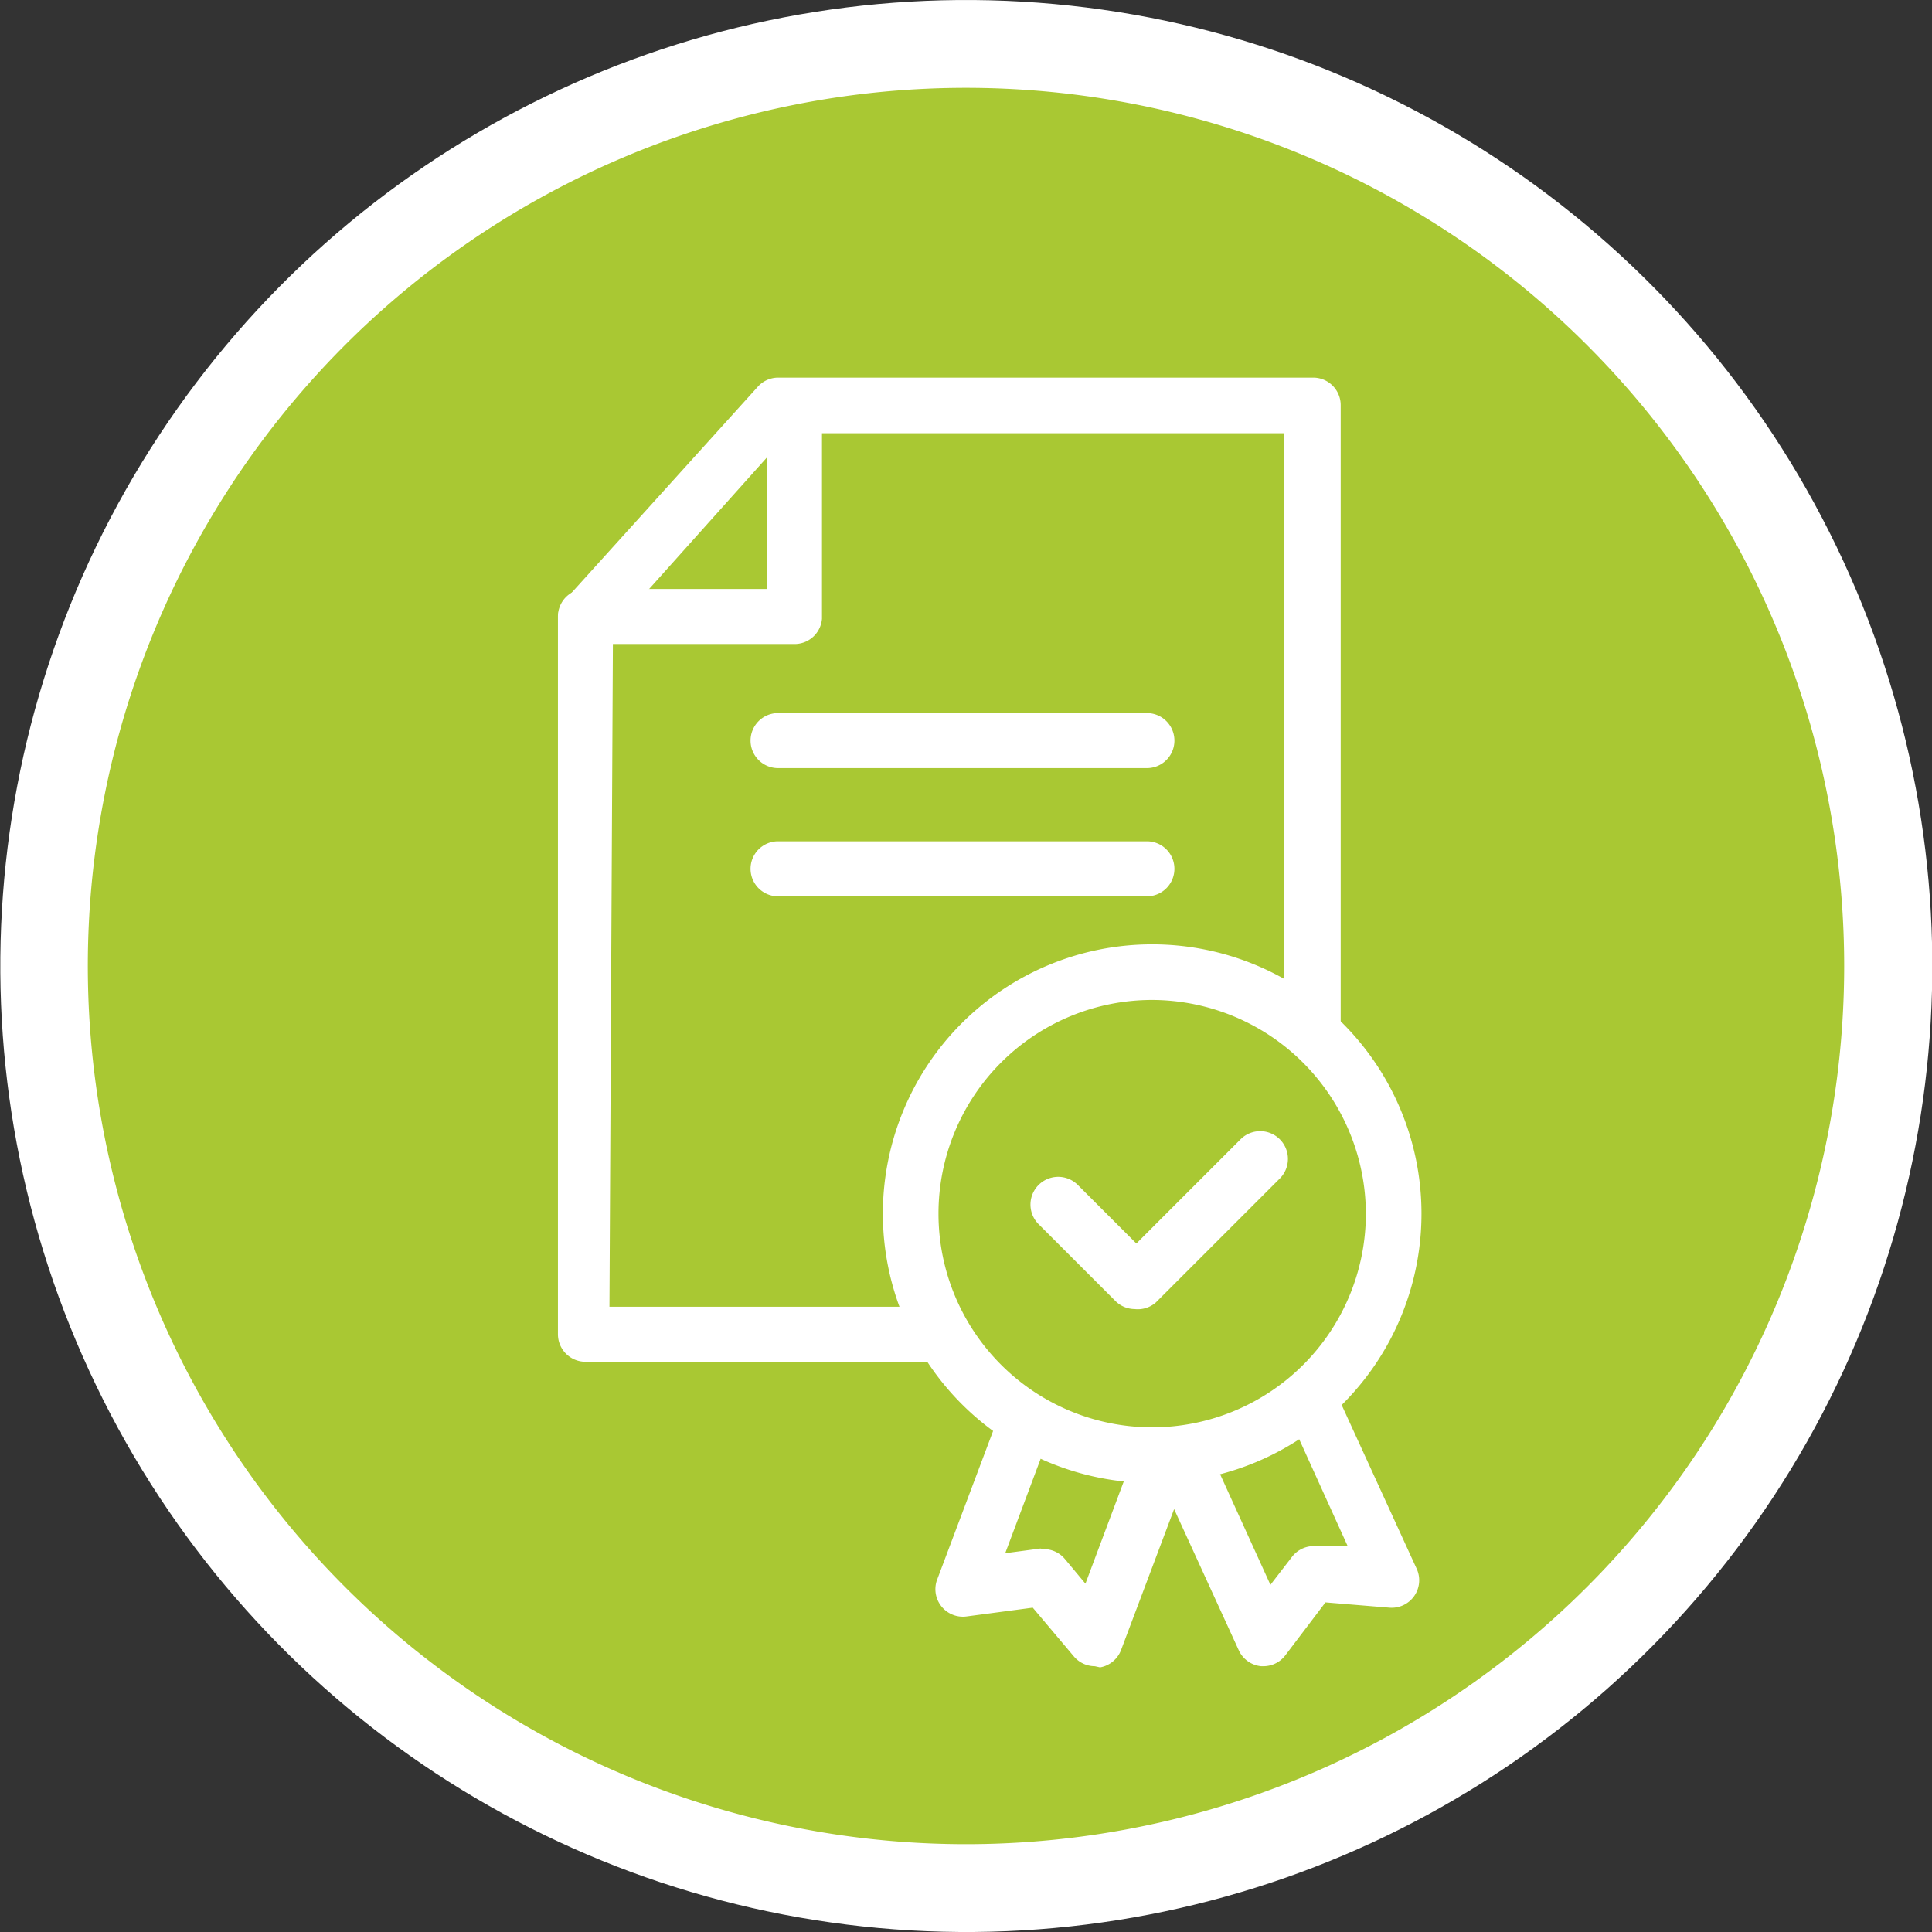<svg xmlns="http://www.w3.org/2000/svg" viewBox="0 0 33 33">
  <rect x="0" y="0" width="33" height="33" fill="#333333" stroke="none"/>
  <defs>
    <style>
      .cls-1 {
        fill: #fff;
      }

      .cls-2 {
        fill: #a9c833;
      }
    </style>
  </defs>
  <title>иконка с обводкой</title>
  <g id="Слой_2" data-name="Слой 2">
    <g id="Layer_1" data-name="Layer 1">
      <g>
        <circle class="cls-1" cx="16.5" cy="16.5" r="16.5" transform="translate(-0.92 32.02) rotate(-86.69)"/>
        <g>
          <path class="cls-2" d="M16.5,31.5a15,15,0,1,1,15-15A15,15,0,0,1,16.5,31.5Z"/>
          <g>
            <path class="cls-1" d="M22.41,23.26H10a.47.47,0,0,1-.47-.47V10.57a.47.47,0,0,1,.12-.32l3.29-3.64a.47.47,0,0,1,.35-.16h9.14a.47.47,0,0,1,.47.47V22.79A.47.47,0,0,1,22.41,23.26Zm-12-.94H21.93V7.4H13.47l-3,3.35Z"/>
            <path class="cls-1" d="M13.55,11H10a.47.47,0,0,1,0-.94h3.1V6.93a.47.47,0,1,1,.94,0v3.64A.47.47,0,0,1,13.55,11Z"/>
          </g>
          <g>
            <g>
              <polygon class="cls-2" points="18.7 27.98 17.83 26.95 16.44 27.14 18.39 21.96 20.64 22.8 18.7 27.98"/>
              <path class="cls-1" d="M18.7,28.46a.47.47,0,0,1-.36-.17l-.7-.83-1.13.15A.47.47,0,0,1,16,27l1.95-5.18a.47.47,0,0,1,.61-.28l2.26.85a.47.47,0,0,1,.28.61l-1.95,5.18a.47.47,0,0,1-.36.3Zm-.87-2a.47.47,0,0,1,.36.17l.35.42,1.5-4-1.37-.52-1.5,4,.6-.08Z"/>
            </g>
            <g>
              <polygon class="cls-2" points="23.78 26.99 22.44 26.88 21.59 27.99 19.3 22.95 21.5 21.95 23.78 26.99"/>
              <path class="cls-1" d="M21.59,28.46h-.05a.47.47,0,0,1-.38-.27l-2.29-5a.47.47,0,0,1,.23-.62l2.19-1a.47.47,0,0,1,.62.23l2.29,5a.47.47,0,0,1-.47.66l-1.09-.09-.69.91A.47.47,0,0,1,21.59,28.46Zm-1.66-5.28,1.77,3.89.37-.48a.47.47,0,0,1,.41-.18l.54,0-1.76-3.88Z"/>
            </g>
          </g>
          <g>
            <circle class="cls-2" cx="19.68" cy="20.74" r="4.13"/>
            <path class="cls-1" d="M19.68,25.33a4.6,4.6,0,1,1,4.6-4.6A4.6,4.6,0,0,1,19.68,25.33Zm0-8.25a3.65,3.65,0,1,0,3.65,3.65A3.66,3.66,0,0,0,19.68,17.08Z"/>
          </g>
          <path class="cls-1" d="M19.59,13.12h-6.3a.47.47,0,0,1,0-.94h6.3a.47.47,0,0,1,0,.94Z"/>
          <path class="cls-1" d="M19.59,15.31h-6.3a.47.47,0,0,1,0-.94h6.3a.47.47,0,0,1,0,.94Z"/>
          <g>
            <polyline class="cls-2" points="18.07 20.57 19.38 21.89 21.5 19.77"/>
            <path class="cls-1" d="M19.38,22.36a.47.47,0,0,1-.33-.14l-1.31-1.31a.47.47,0,0,1,.67-.67l1,1,1.78-1.78a.47.47,0,0,1,.67.67l-2.12,2.12A.47.47,0,0,1,19.38,22.36Z"/>
          </g>
        </g>
      </g>
    </g>
  </g>
</svg>
